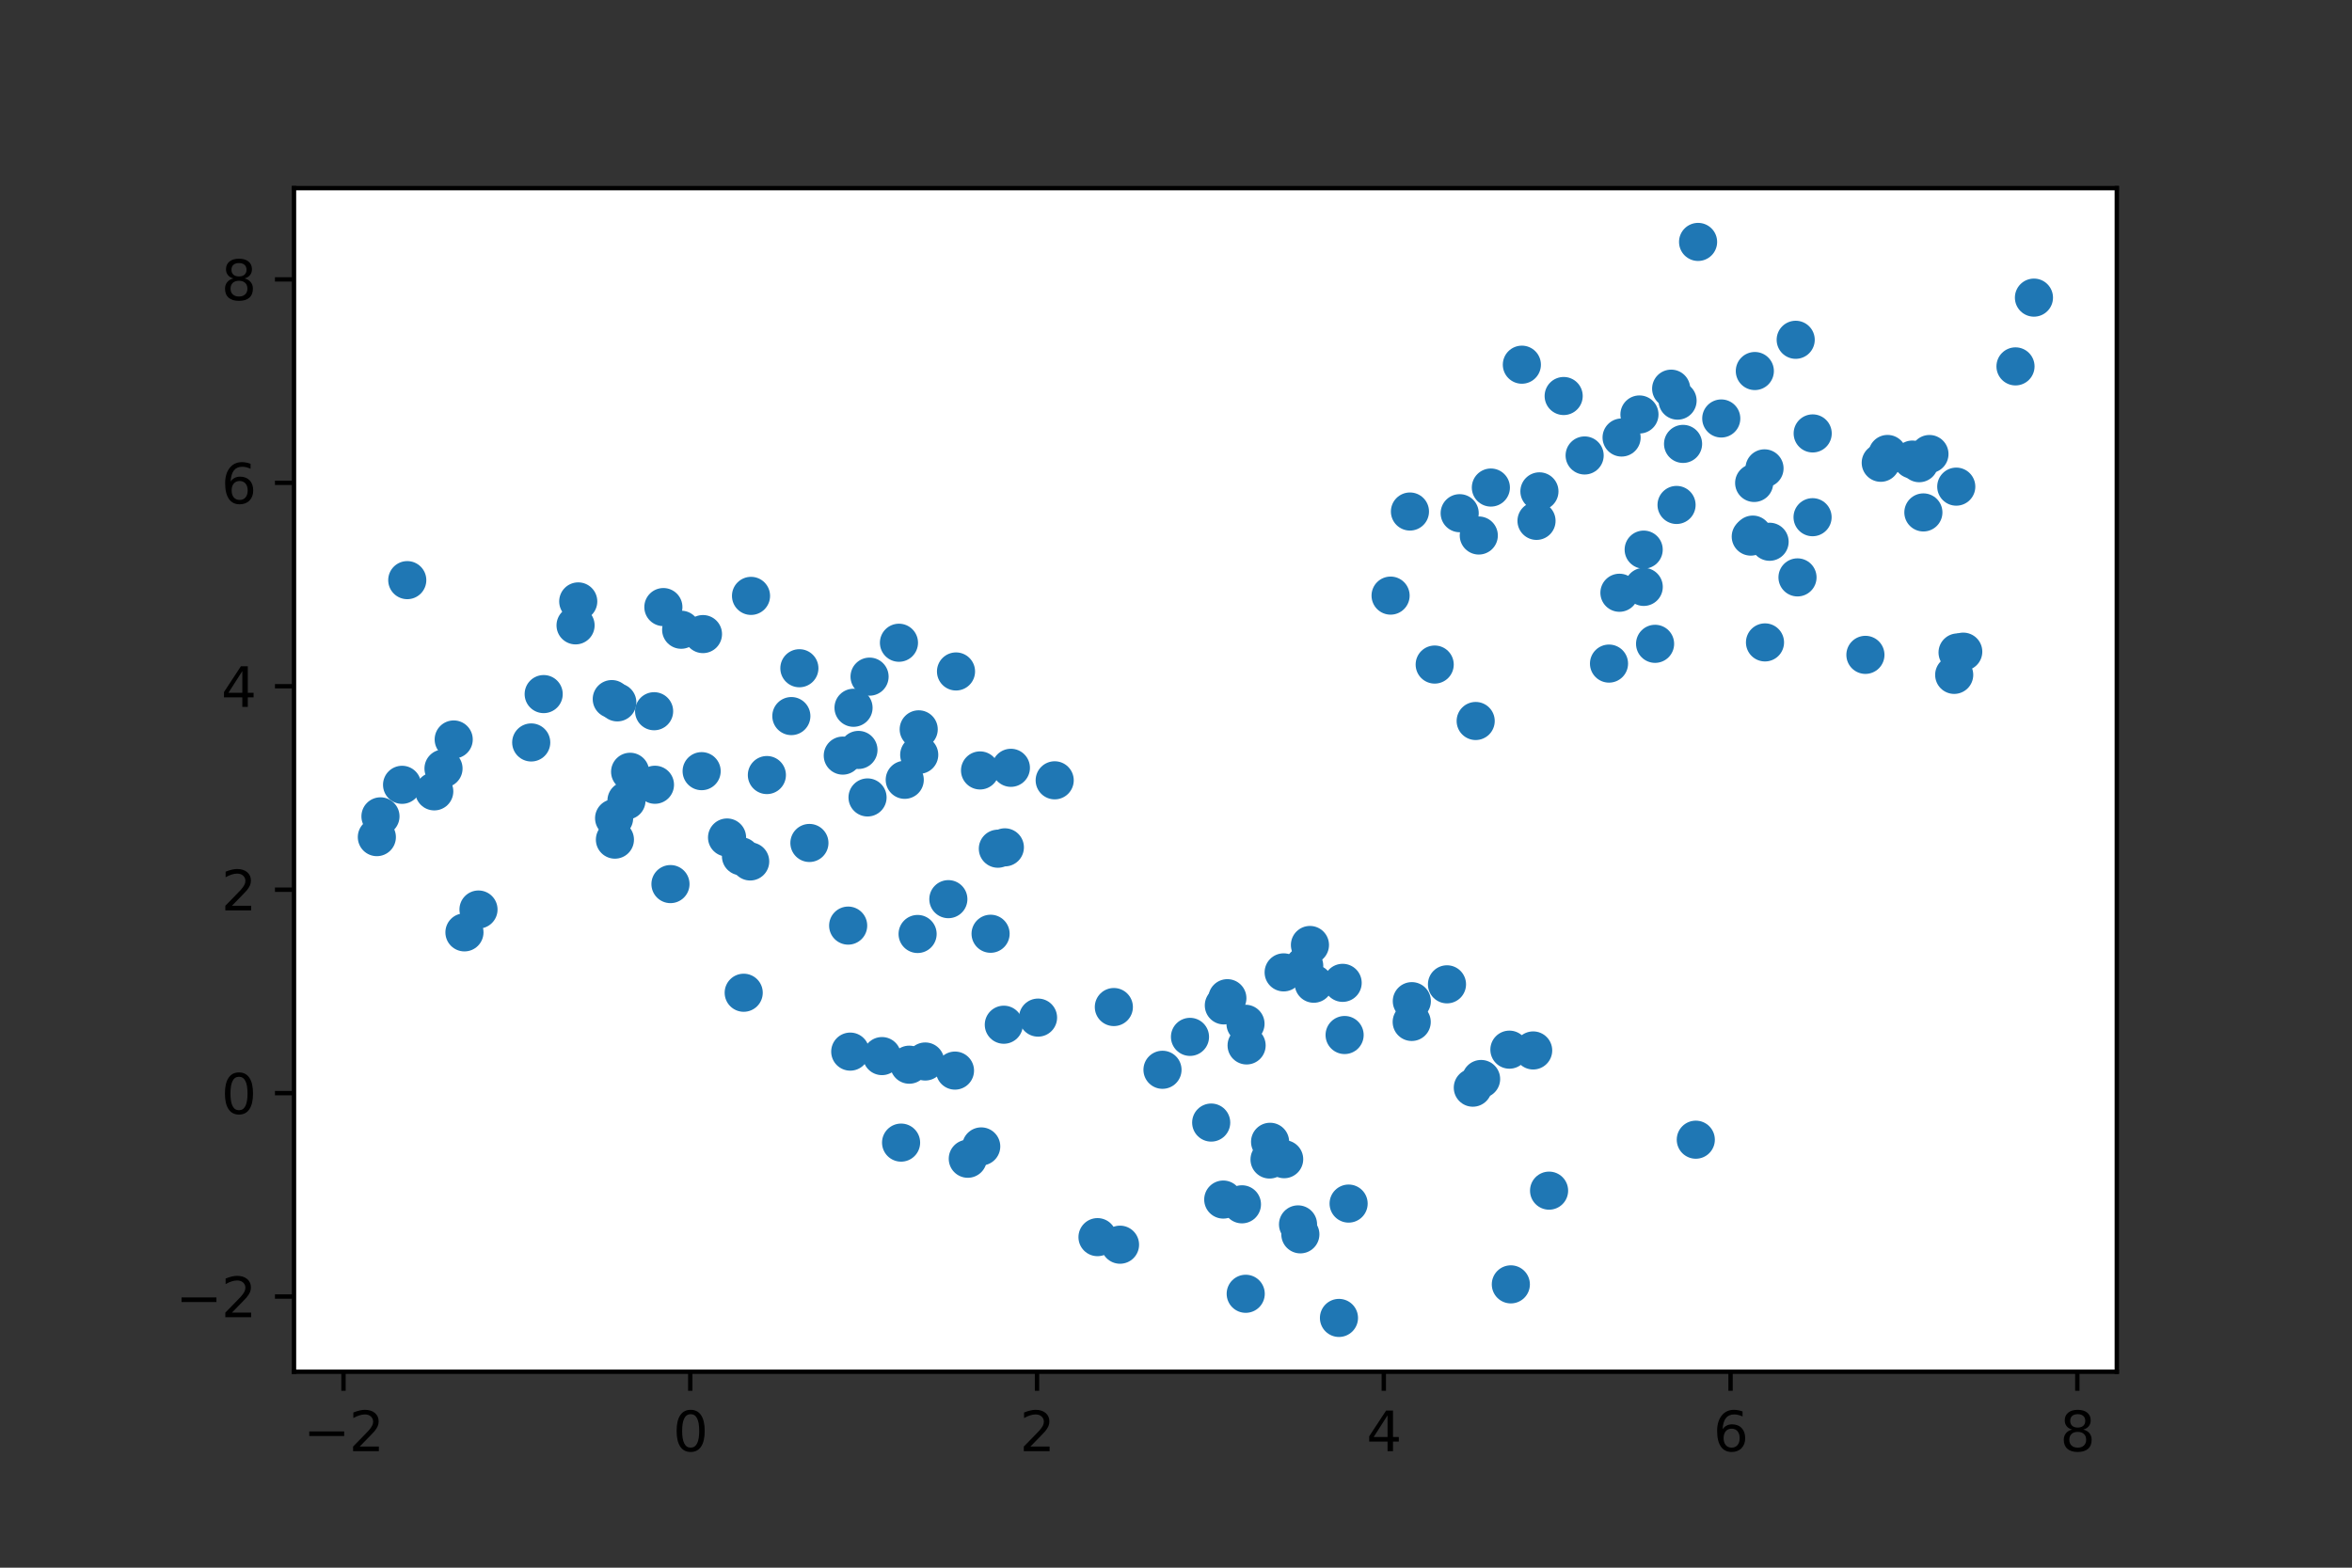<?xml version="1.0" encoding="utf-8" standalone="no"?>
<!DOCTYPE svg PUBLIC "-//W3C//DTD SVG 1.1//EN"
  "http://www.w3.org/Graphics/SVG/1.1/DTD/svg11.dtd">
<svg xmlns:xlink="http://www.w3.org/1999/xlink" width="432pt" height="288pt" viewBox="0 0 432 288" xmlns="http://www.w3.org/2000/svg" version="1.1">
 <rect x="0" y="0" width="432" height="288" fill="#333333" stroke="none"/>
 <defs>
  <style type="text/css">*{stroke-linejoin: round; stroke-linecap: butt}</style>
 </defs>
 <g id="figure_1">
  <g id="patch_1">
   <path d="M 0 288 
L 432 288 
L 432 0 
L 0 0 
L 0 288 
z
" style="fill: none"/>
  </g>
  <g id="axes_1">
   <g id="patch_2">
    <path d="M 54 252 
L 388.8 252 
L 388.8 34.56 
L 54 34.56 
z
" style="fill: #ffffff"/>
   </g>
   <g id="PathCollection_1">
    <defs>
     <path id="m612f68ea4b" d="M 0 3 
C 0.796 3 1.559 2.684 2.121 2.121 
C 2.684 1.559 3 0.796 3 0 
C 3 -0.796 2.684 -1.559 2.121 -2.121 
C 1.559 -2.684 0.796 -3 0 -3 
C -0.796 -3 -1.559 -2.684 -2.121 -2.121 
C -2.684 -1.559 -3 -0.796 -3 0 
C -3 0.796 -2.684 1.559 -2.121 2.121 
C -1.559 2.684 -0.796 3 0 3 
z
" style="stroke: #1f77b4"/>
    </defs>
    <g clip-path="url(#p2821aa1ecb)">
     <use xlink:href="#m612f68ea4b" x="201.583" y="227.275" style="fill: #1f77b4; stroke: #1f77b4"/>
     <use xlink:href="#m612f68ea4b" x="233.28" y="209.76" style="fill: #1f77b4; stroke: #1f77b4"/>
     <use xlink:href="#m612f68ea4b" x="277.501" y="235.952" style="fill: #1f77b4; stroke: #1f77b4"/>
     <use xlink:href="#m612f68ea4b" x="204.584" y="185.004" style="fill: #1f77b4; stroke: #1f77b4"/>
     <use xlink:href="#m612f68ea4b" x="235.867" y="212.955" style="fill: #1f77b4; stroke: #1f77b4"/>
     <use xlink:href="#m612f68ea4b" x="228.766" y="188.078" style="fill: #1f77b4; stroke: #1f77b4"/>
     <use xlink:href="#m612f68ea4b" x="180.225" y="210.609" style="fill: #1f77b4; stroke: #1f77b4"/>
     <use xlink:href="#m612f68ea4b" x="270.518" y="199.816" style="fill: #1f77b4; stroke: #1f77b4"/>
     <use xlink:href="#m612f68ea4b" x="235.774" y="178.635" style="fill: #1f77b4; stroke: #1f77b4"/>
     <use xlink:href="#m612f68ea4b" x="239.55" y="177.424" style="fill: #1f77b4; stroke: #1f77b4"/>
     <use xlink:href="#m612f68ea4b" x="240.603" y="173.604" style="fill: #1f77b4; stroke: #1f77b4"/>
     <use xlink:href="#m612f68ea4b" x="259.293" y="187.742" style="fill: #1f77b4; stroke: #1f77b4"/>
     <use xlink:href="#m612f68ea4b" x="175.405" y="196.68" style="fill: #1f77b4; stroke: #1f77b4"/>
     <use xlink:href="#m612f68ea4b" x="284.525" y="218.735" style="fill: #1f77b4; stroke: #1f77b4"/>
     <use xlink:href="#m612f68ea4b" x="246.609" y="180.558" style="fill: #1f77b4; stroke: #1f77b4"/>
     <use xlink:href="#m612f68ea4b" x="222.464" y="206.227" style="fill: #1f77b4; stroke: #1f77b4"/>
     <use xlink:href="#m612f68ea4b" x="259.315" y="183.924" style="fill: #1f77b4; stroke: #1f77b4"/>
     <use xlink:href="#m612f68ea4b" x="177.757" y="212.874" style="fill: #1f77b4; stroke: #1f77b4"/>
     <use xlink:href="#m612f68ea4b" x="238.841" y="226.761" style="fill: #1f77b4; stroke: #1f77b4"/>
     <use xlink:href="#m612f68ea4b" x="246.97" y="190.143" style="fill: #1f77b4; stroke: #1f77b4"/>
     <use xlink:href="#m612f68ea4b" x="247.705" y="221.111" style="fill: #1f77b4; stroke: #1f77b4"/>
     <use xlink:href="#m612f68ea4b" x="272.04" y="198.222" style="fill: #1f77b4; stroke: #1f77b4"/>
     <use xlink:href="#m612f68ea4b" x="169.943" y="195.008" style="fill: #1f77b4; stroke: #1f77b4"/>
     <use xlink:href="#m612f68ea4b" x="281.602" y="192.978" style="fill: #1f77b4; stroke: #1f77b4"/>
     <use xlink:href="#m612f68ea4b" x="184.567" y="155.666" style="fill: #1f77b4; stroke: #1f77b4"/>
     <use xlink:href="#m612f68ea4b" x="161.995" y="194.014" style="fill: #1f77b4; stroke: #1f77b4"/>
     <use xlink:href="#m612f68ea4b" x="228.805" y="237.682" style="fill: #1f77b4; stroke: #1f77b4"/>
     <use xlink:href="#m612f68ea4b" x="238.414" y="224.935" style="fill: #1f77b4; stroke: #1f77b4"/>
     <use xlink:href="#m612f68ea4b" x="184.374" y="188.252" style="fill: #1f77b4; stroke: #1f77b4"/>
     <use xlink:href="#m612f68ea4b" x="224.787" y="184.702" style="fill: #1f77b4; stroke: #1f77b4"/>
     <use xlink:href="#m612f68ea4b" x="265.773" y="180.83" style="fill: #1f77b4; stroke: #1f77b4"/>
     <use xlink:href="#m612f68ea4b" x="277.237" y="192.834" style="fill: #1f77b4; stroke: #1f77b4"/>
     <use xlink:href="#m612f68ea4b" x="181.944" y="171.54" style="fill: #1f77b4; stroke: #1f77b4"/>
     <use xlink:href="#m612f68ea4b" x="228.969" y="192.057" style="fill: #1f77b4; stroke: #1f77b4"/>
     <use xlink:href="#m612f68ea4b" x="205.719" y="228.664" style="fill: #1f77b4; stroke: #1f77b4"/>
     <use xlink:href="#m612f68ea4b" x="311.473" y="209.374" style="fill: #1f77b4; stroke: #1f77b4"/>
     <use xlink:href="#m612f68ea4b" x="225.434" y="183.378" style="fill: #1f77b4; stroke: #1f77b4"/>
     <use xlink:href="#m612f68ea4b" x="213.519" y="196.53" style="fill: #1f77b4; stroke: #1f77b4"/>
     <use xlink:href="#m612f68ea4b" x="167.005" y="195.595" style="fill: #1f77b4; stroke: #1f77b4"/>
     <use xlink:href="#m612f68ea4b" x="241.302" y="180.719" style="fill: #1f77b4; stroke: #1f77b4"/>
     <use xlink:href="#m612f68ea4b" x="156.168" y="193.193" style="fill: #1f77b4; stroke: #1f77b4"/>
     <use xlink:href="#m612f68ea4b" x="224.678" y="220.371" style="fill: #1f77b4; stroke: #1f77b4"/>
     <use xlink:href="#m612f68ea4b" x="233.181" y="213.012" style="fill: #1f77b4; stroke: #1f77b4"/>
     <use xlink:href="#m612f68ea4b" x="190.661" y="186.946" style="fill: #1f77b4; stroke: #1f77b4"/>
     <use xlink:href="#m612f68ea4b" x="168.54" y="171.582" style="fill: #1f77b4; stroke: #1f77b4"/>
     <use xlink:href="#m612f68ea4b" x="165.505" y="209.91" style="fill: #1f77b4; stroke: #1f77b4"/>
     <use xlink:href="#m612f68ea4b" x="228.112" y="221.245" style="fill: #1f77b4; stroke: #1f77b4"/>
     <use xlink:href="#m612f68ea4b" x="155.785" y="170.044" style="fill: #1f77b4; stroke: #1f77b4"/>
     <use xlink:href="#m612f68ea4b" x="218.569" y="190.484" style="fill: #1f77b4; stroke: #1f77b4"/>
     <use xlink:href="#m612f68ea4b" x="245.932" y="242.116" style="fill: #1f77b4; stroke: #1f77b4"/>
     <use xlink:href="#m612f68ea4b" x="263.515" y="122.086" style="fill: #1f77b4; stroke: #1f77b4"/>
     <use xlink:href="#m612f68ea4b" x="370.193" y="67.309" style="fill: #1f77b4; stroke: #1f77b4"/>
     <use xlink:href="#m612f68ea4b" x="301.901" y="100.972" style="fill: #1f77b4; stroke: #1f77b4"/>
     <use xlink:href="#m612f68ea4b" x="301.912" y="107.819" style="fill: #1f77b4; stroke: #1f77b4"/>
     <use xlink:href="#m612f68ea4b" x="358.934" y="123.98" style="fill: #1f77b4; stroke: #1f77b4"/>
     <use xlink:href="#m612f68ea4b" x="307.939" y="92.764" style="fill: #1f77b4; stroke: #1f77b4"/>
     <use xlink:href="#m612f68ea4b" x="324.183" y="118.017" style="fill: #1f77b4; stroke: #1f77b4"/>
     <use xlink:href="#m612f68ea4b" x="301.123" y="76.142" style="fill: #1f77b4; stroke: #1f77b4"/>
     <use xlink:href="#m612f68ea4b" x="297.447" y="108.896" style="fill: #1f77b4; stroke: #1f77b4"/>
     <use xlink:href="#m612f68ea4b" x="325.029" y="99.527" style="fill: #1f77b4; stroke: #1f77b4"/>
     <use xlink:href="#m612f68ea4b" x="360.597" y="119.717" style="fill: #1f77b4; stroke: #1f77b4"/>
     <use xlink:href="#m612f68ea4b" x="255.414" y="109.42" style="fill: #1f77b4; stroke: #1f77b4"/>
     <use xlink:href="#m612f68ea4b" x="282.752" y="90.268" style="fill: #1f77b4; stroke: #1f77b4"/>
     <use xlink:href="#m612f68ea4b" x="303.995" y="118.277" style="fill: #1f77b4; stroke: #1f77b4"/>
     <use xlink:href="#m612f68ea4b" x="359.555" y="119.864" style="fill: #1f77b4; stroke: #1f77b4"/>
     <use xlink:href="#m612f68ea4b" x="346.81" y="83.675" style="fill: #1f77b4; stroke: #1f77b4"/>
     <use xlink:href="#m612f68ea4b" x="351.246" y="84.431" style="fill: #1f77b4; stroke: #1f77b4"/>
     <use xlink:href="#m612f68ea4b" x="282.218" y="95.689" style="fill: #1f77b4; stroke: #1f77b4"/>
     <use xlink:href="#m612f68ea4b" x="311.893" y="44.444" style="fill: #1f77b4; stroke: #1f77b4"/>
     <use xlink:href="#m612f68ea4b" x="268.105" y="94.281" style="fill: #1f77b4; stroke: #1f77b4"/>
     <use xlink:href="#m612f68ea4b" x="342.627" y="120.305" style="fill: #1f77b4; stroke: #1f77b4"/>
     <use xlink:href="#m612f68ea4b" x="291.056" y="83.673" style="fill: #1f77b4; stroke: #1f77b4"/>
     <use xlink:href="#m612f68ea4b" x="308.125" y="73.602" style="fill: #1f77b4; stroke: #1f77b4"/>
     <use xlink:href="#m612f68ea4b" x="271.043" y="132.454" style="fill: #1f77b4; stroke: #1f77b4"/>
     <use xlink:href="#m612f68ea4b" x="354.389" y="83.409" style="fill: #1f77b4; stroke: #1f77b4"/>
     <use xlink:href="#m612f68ea4b" x="345.443" y="85.015" style="fill: #1f77b4; stroke: #1f77b4"/>
     <use xlink:href="#m612f68ea4b" x="279.526" y="66.997" style="fill: #1f77b4; stroke: #1f77b4"/>
     <use xlink:href="#m612f68ea4b" x="287.205" y="72.751" style="fill: #1f77b4; stroke: #1f77b4"/>
     <use xlink:href="#m612f68ea4b" x="273.833" y="89.567" style="fill: #1f77b4; stroke: #1f77b4"/>
     <use xlink:href="#m612f68ea4b" x="346.692" y="83.399" style="fill: #1f77b4; stroke: #1f77b4"/>
     <use xlink:href="#m612f68ea4b" x="373.582" y="54.677" style="fill: #1f77b4; stroke: #1f77b4"/>
     <use xlink:href="#m612f68ea4b" x="295.532" y="121.908" style="fill: #1f77b4; stroke: #1f77b4"/>
     <use xlink:href="#m612f68ea4b" x="330.154" y="106.073" style="fill: #1f77b4; stroke: #1f77b4"/>
     <use xlink:href="#m612f68ea4b" x="297.844" y="80.376" style="fill: #1f77b4; stroke: #1f77b4"/>
     <use xlink:href="#m612f68ea4b" x="332.943" y="79.624" style="fill: #1f77b4; stroke: #1f77b4"/>
     <use xlink:href="#m612f68ea4b" x="321.569" y="98.578" style="fill: #1f77b4; stroke: #1f77b4"/>
     <use xlink:href="#m612f68ea4b" x="332.921" y="95.015" style="fill: #1f77b4; stroke: #1f77b4"/>
     <use xlink:href="#m612f68ea4b" x="258.97" y="93.972" style="fill: #1f77b4; stroke: #1f77b4"/>
     <use xlink:href="#m612f68ea4b" x="353.274" y="94.138" style="fill: #1f77b4; stroke: #1f77b4"/>
     <use xlink:href="#m612f68ea4b" x="359.314" y="89.401" style="fill: #1f77b4; stroke: #1f77b4"/>
     <use xlink:href="#m612f68ea4b" x="322.193" y="88.723" style="fill: #1f77b4; stroke: #1f77b4"/>
     <use xlink:href="#m612f68ea4b" x="271.614" y="98.378" style="fill: #1f77b4; stroke: #1f77b4"/>
     <use xlink:href="#m612f68ea4b" x="321.941" y="98.213" style="fill: #1f77b4; stroke: #1f77b4"/>
     <use xlink:href="#m612f68ea4b" x="352.51" y="85.092" style="fill: #1f77b4; stroke: #1f77b4"/>
     <use xlink:href="#m612f68ea4b" x="322.316" y="68.162" style="fill: #1f77b4; stroke: #1f77b4"/>
     <use xlink:href="#m612f68ea4b" x="306.947" y="71.404" style="fill: #1f77b4; stroke: #1f77b4"/>
     <use xlink:href="#m612f68ea4b" x="309.134" y="81.549" style="fill: #1f77b4; stroke: #1f77b4"/>
     <use xlink:href="#m612f68ea4b" x="324.094" y="86.044" style="fill: #1f77b4; stroke: #1f77b4"/>
     <use xlink:href="#m612f68ea4b" x="316.15" y="76.879" style="fill: #1f77b4; stroke: #1f77b4"/>
     <use xlink:href="#m612f68ea4b" x="329.822" y="62.423" style="fill: #1f77b4; stroke: #1f77b4"/>
     <use xlink:href="#m612f68ea4b" x="133.541" y="153.857" style="fill: #1f77b4; stroke: #1f77b4"/>
     <use xlink:href="#m612f68ea4b" x="154.797" y="138.813" style="fill: #1f77b4; stroke: #1f77b4"/>
     <use xlink:href="#m612f68ea4b" x="81.461" y="141.182" style="fill: #1f77b4; stroke: #1f77b4"/>
     <use xlink:href="#m612f68ea4b" x="97.571" y="136.396" style="fill: #1f77b4; stroke: #1f77b4"/>
     <use xlink:href="#m612f68ea4b" x="157.675" y="137.77" style="fill: #1f77b4; stroke: #1f77b4"/>
     <use xlink:href="#m612f68ea4b" x="185.673" y="141.055" style="fill: #1f77b4; stroke: #1f77b4"/>
     <use xlink:href="#m612f68ea4b" x="120.143" y="130.659" style="fill: #1f77b4; stroke: #1f77b4"/>
     <use xlink:href="#m612f68ea4b" x="136.599" y="182.377" style="fill: #1f77b4; stroke: #1f77b4"/>
     <use xlink:href="#m612f68ea4b" x="112.366" y="128.429" style="fill: #1f77b4; stroke: #1f77b4"/>
     <use xlink:href="#m612f68ea4b" x="159.344" y="146.498" style="fill: #1f77b4; stroke: #1f77b4"/>
     <use xlink:href="#m612f68ea4b" x="140.855" y="142.385" style="fill: #1f77b4; stroke: #1f77b4"/>
     <use xlink:href="#m612f68ea4b" x="87.887" y="167.088" style="fill: #1f77b4; stroke: #1f77b4"/>
     <use xlink:href="#m612f68ea4b" x="180.008" y="141.537" style="fill: #1f77b4; stroke: #1f77b4"/>
     <use xlink:href="#m612f68ea4b" x="115.068" y="147.073" style="fill: #1f77b4; stroke: #1f77b4"/>
     <use xlink:href="#m612f68ea4b" x="166.177" y="143.26" style="fill: #1f77b4; stroke: #1f77b4"/>
     <use xlink:href="#m612f68ea4b" x="174.187" y="165.184" style="fill: #1f77b4; stroke: #1f77b4"/>
     <use xlink:href="#m612f68ea4b" x="112.944" y="154.25" style="fill: #1f77b4; stroke: #1f77b4"/>
     <use xlink:href="#m612f68ea4b" x="159.717" y="124.305" style="fill: #1f77b4; stroke: #1f77b4"/>
     <use xlink:href="#m612f68ea4b" x="193.719" y="143.352" style="fill: #1f77b4; stroke: #1f77b4"/>
     <use xlink:href="#m612f68ea4b" x="115.736" y="141.786" style="fill: #1f77b4; stroke: #1f77b4"/>
     <use xlink:href="#m612f68ea4b" x="73.85" y="144.179" style="fill: #1f77b4; stroke: #1f77b4"/>
     <use xlink:href="#m612f68ea4b" x="168.742" y="133.988" style="fill: #1f77b4; stroke: #1f77b4"/>
     <use xlink:href="#m612f68ea4b" x="79.762" y="145.382" style="fill: #1f77b4; stroke: #1f77b4"/>
     <use xlink:href="#m612f68ea4b" x="156.771" y="130.025" style="fill: #1f77b4; stroke: #1f77b4"/>
     <use xlink:href="#m612f68ea4b" x="74.804" y="106.577" style="fill: #1f77b4; stroke: #1f77b4"/>
     <use xlink:href="#m612f68ea4b" x="121.844" y="111.527" style="fill: #1f77b4; stroke: #1f77b4"/>
     <use xlink:href="#m612f68ea4b" x="137.942" y="109.47" style="fill: #1f77b4; stroke: #1f77b4"/>
     <use xlink:href="#m612f68ea4b" x="113.382" y="129.033" style="fill: #1f77b4; stroke: #1f77b4"/>
     <use xlink:href="#m612f68ea4b" x="137.789" y="158.258" style="fill: #1f77b4; stroke: #1f77b4"/>
     <use xlink:href="#m612f68ea4b" x="129.117" y="116.488" style="fill: #1f77b4; stroke: #1f77b4"/>
     <use xlink:href="#m612f68ea4b" x="83.334" y="135.848" style="fill: #1f77b4; stroke: #1f77b4"/>
     <use xlink:href="#m612f68ea4b" x="69.881" y="149.974" style="fill: #1f77b4; stroke: #1f77b4"/>
     <use xlink:href="#m612f68ea4b" x="99.86" y="127.511" style="fill: #1f77b4; stroke: #1f77b4"/>
     <use xlink:href="#m612f68ea4b" x="125.111" y="115.689" style="fill: #1f77b4; stroke: #1f77b4"/>
     <use xlink:href="#m612f68ea4b" x="69.218" y="153.788" style="fill: #1f77b4; stroke: #1f77b4"/>
     <use xlink:href="#m612f68ea4b" x="146.824" y="122.762" style="fill: #1f77b4; stroke: #1f77b4"/>
     <use xlink:href="#m612f68ea4b" x="165.115" y="118.079" style="fill: #1f77b4; stroke: #1f77b4"/>
     <use xlink:href="#m612f68ea4b" x="148.668" y="154.861" style="fill: #1f77b4; stroke: #1f77b4"/>
     <use xlink:href="#m612f68ea4b" x="123.148" y="162.416" style="fill: #1f77b4; stroke: #1f77b4"/>
     <use xlink:href="#m612f68ea4b" x="112.795" y="150.313" style="fill: #1f77b4; stroke: #1f77b4"/>
     <use xlink:href="#m612f68ea4b" x="136.097" y="157.308" style="fill: #1f77b4; stroke: #1f77b4"/>
     <use xlink:href="#m612f68ea4b" x="183.28" y="155.916" style="fill: #1f77b4; stroke: #1f77b4"/>
     <use xlink:href="#m612f68ea4b" x="128.873" y="141.67" style="fill: #1f77b4; stroke: #1f77b4"/>
     <use xlink:href="#m612f68ea4b" x="105.716" y="114.885" style="fill: #1f77b4; stroke: #1f77b4"/>
     <use xlink:href="#m612f68ea4b" x="120.299" y="144.168" style="fill: #1f77b4; stroke: #1f77b4"/>
     <use xlink:href="#m612f68ea4b" x="85.307" y="171.285" style="fill: #1f77b4; stroke: #1f77b4"/>
     <use xlink:href="#m612f68ea4b" x="175.594" y="123.354" style="fill: #1f77b4; stroke: #1f77b4"/>
     <use xlink:href="#m612f68ea4b" x="145.35" y="131.552" style="fill: #1f77b4; stroke: #1f77b4"/>
     <use xlink:href="#m612f68ea4b" x="168.836" y="138.663" style="fill: #1f77b4; stroke: #1f77b4"/>
     <use xlink:href="#m612f68ea4b" x="106.207" y="110.486" style="fill: #1f77b4; stroke: #1f77b4"/>
    </g>
   </g>
   <g id="matplotlib.axis_1">
    <g id="xtick_1">
     <g id="line2d_1">
      <defs>
       <path id="m486f0271b7" d="M 0 0 
L 0 3.5 
" style="stroke: #000000; stroke-width: 0.8"/>
      </defs>
      <g>
       <use xlink:href="#m486f0271b7" x="63.091" y="252" style="stroke: #000000; stroke-width: 0.8"/>
      </g>
     </g>
     <g id="text_1">
      <!-- −2 -->
      <g transform="translate(55.72 266.598)scale(0.1 -0.1)">
       <defs>
        <path id="DejaVuSans-2212" d="M 678 2272 
L 4684 2272 
L 4684 1741 
L 678 1741 
L 678 2272 
z
" transform="scale(0.016)"/>
        <path id="DejaVuSans-32" d="M 1228 531 
L 3431 531 
L 3431 0 
L 469 0 
L 469 531 
Q 828 903 1448 1529 
Q 2069 2156 2228 2338 
Q 2531 2678 2651 2914 
Q 2772 3150 2772 3378 
Q 2772 3750 2511 3984 
Q 2250 4219 1831 4219 
Q 1534 4219 1204 4116 
Q 875 4013 500 3803 
L 500 4441 
Q 881 4594 1212 4672 
Q 1544 4750 1819 4750 
Q 2544 4750 2975 4387 
Q 3406 4025 3406 3419 
Q 3406 3131 3298 2873 
Q 3191 2616 2906 2266 
Q 2828 2175 2409 1742 
Q 1991 1309 1228 531 
z
" transform="scale(0.016)"/>
       </defs>
       <use xlink:href="#DejaVuSans-2212"/>
       <use xlink:href="#DejaVuSans-32" x="83.789"/>
      </g>
     </g>
    </g>
    <g id="xtick_2">
     <g id="line2d_2">
      <g>
       <use xlink:href="#m486f0271b7" x="126.783" y="252" style="stroke: #000000; stroke-width: 0.8"/>
      </g>
     </g>
     <g id="text_2">
      <!-- 0 -->
      <g transform="translate(123.602 266.598)scale(0.1 -0.1)">
       <defs>
        <path id="DejaVuSans-30" d="M 2034 4250 
Q 1547 4250 1301 3770 
Q 1056 3291 1056 2328 
Q 1056 1369 1301 889 
Q 1547 409 2034 409 
Q 2525 409 2770 889 
Q 3016 1369 3016 2328 
Q 3016 3291 2770 3770 
Q 2525 4250 2034 4250 
z
M 2034 4750 
Q 2819 4750 3233 4129 
Q 3647 3509 3647 2328 
Q 3647 1150 3233 529 
Q 2819 -91 2034 -91 
Q 1250 -91 836 529 
Q 422 1150 422 2328 
Q 422 3509 836 4129 
Q 1250 4750 2034 4750 
z
" transform="scale(0.016)"/>
       </defs>
       <use xlink:href="#DejaVuSans-30"/>
      </g>
     </g>
    </g>
    <g id="xtick_3">
     <g id="line2d_3">
      <g>
       <use xlink:href="#m486f0271b7" x="190.474" y="252" style="stroke: #000000; stroke-width: 0.8"/>
      </g>
     </g>
     <g id="text_3">
      <!-- 2 -->
      <g transform="translate(187.293 266.598)scale(0.1 -0.1)">
       <use xlink:href="#DejaVuSans-32"/>
      </g>
     </g>
    </g>
    <g id="xtick_4">
     <g id="line2d_4">
      <g>
       <use xlink:href="#m486f0271b7" x="254.166" y="252" style="stroke: #000000; stroke-width: 0.8"/>
      </g>
     </g>
     <g id="text_4">
      <!-- 4 -->
      <g transform="translate(250.985 266.598)scale(0.1 -0.1)">
       <defs>
        <path id="DejaVuSans-34" d="M 2419 4116 
L 825 1625 
L 2419 1625 
L 2419 4116 
z
M 2253 4666 
L 3047 4666 
L 3047 1625 
L 3713 1625 
L 3713 1100 
L 3047 1100 
L 3047 0 
L 2419 0 
L 2419 1100 
L 313 1100 
L 313 1709 
L 2253 4666 
z
" transform="scale(0.016)"/>
       </defs>
       <use xlink:href="#DejaVuSans-34"/>
      </g>
     </g>
    </g>
    <g id="xtick_5">
     <g id="line2d_5">
      <g>
       <use xlink:href="#m486f0271b7" x="317.857" y="252" style="stroke: #000000; stroke-width: 0.8"/>
      </g>
     </g>
     <g id="text_5">
      <!-- 6 -->
      <g transform="translate(314.676 266.598)scale(0.1 -0.1)">
       <defs>
        <path id="DejaVuSans-36" d="M 2113 2584 
Q 1688 2584 1439 2293 
Q 1191 2003 1191 1497 
Q 1191 994 1439 701 
Q 1688 409 2113 409 
Q 2538 409 2786 701 
Q 3034 994 3034 1497 
Q 3034 2003 2786 2293 
Q 2538 2584 2113 2584 
z
M 3366 4563 
L 3366 3988 
Q 3128 4100 2886 4159 
Q 2644 4219 2406 4219 
Q 1781 4219 1451 3797 
Q 1122 3375 1075 2522 
Q 1259 2794 1537 2939 
Q 1816 3084 2150 3084 
Q 2853 3084 3261 2657 
Q 3669 2231 3669 1497 
Q 3669 778 3244 343 
Q 2819 -91 2113 -91 
Q 1303 -91 875 529 
Q 447 1150 447 2328 
Q 447 3434 972 4092 
Q 1497 4750 2381 4750 
Q 2619 4750 2861 4703 
Q 3103 4656 3366 4563 
z
" transform="scale(0.016)"/>
       </defs>
       <use xlink:href="#DejaVuSans-36"/>
      </g>
     </g>
    </g>
    <g id="xtick_6">
     <g id="line2d_6">
      <g>
       <use xlink:href="#m486f0271b7" x="381.549" y="252" style="stroke: #000000; stroke-width: 0.8"/>
      </g>
     </g>
     <g id="text_6">
      <!-- 8 -->
      <g transform="translate(378.367 266.598)scale(0.1 -0.1)">
       <defs>
        <path id="DejaVuSans-38" d="M 2034 2216 
Q 1584 2216 1326 1975 
Q 1069 1734 1069 1313 
Q 1069 891 1326 650 
Q 1584 409 2034 409 
Q 2484 409 2743 651 
Q 3003 894 3003 1313 
Q 3003 1734 2745 1975 
Q 2488 2216 2034 2216 
z
M 1403 2484 
Q 997 2584 770 2862 
Q 544 3141 544 3541 
Q 544 4100 942 4425 
Q 1341 4750 2034 4750 
Q 2731 4750 3128 4425 
Q 3525 4100 3525 3541 
Q 3525 3141 3298 2862 
Q 3072 2584 2669 2484 
Q 3125 2378 3379 2068 
Q 3634 1759 3634 1313 
Q 3634 634 3220 271 
Q 2806 -91 2034 -91 
Q 1263 -91 848 271 
Q 434 634 434 1313 
Q 434 1759 690 2068 
Q 947 2378 1403 2484 
z
M 1172 3481 
Q 1172 3119 1398 2916 
Q 1625 2713 2034 2713 
Q 2441 2713 2670 2916 
Q 2900 3119 2900 3481 
Q 2900 3844 2670 4047 
Q 2441 4250 2034 4250 
Q 1625 4250 1398 4047 
Q 1172 3844 1172 3481 
z
" transform="scale(0.016)"/>
       </defs>
       <use xlink:href="#DejaVuSans-38"/>
      </g>
     </g>
    </g>
   </g>
   <g id="matplotlib.axis_2">
    <g id="ytick_1">
     <g id="line2d_7">
      <defs>
       <path id="m51d7f8d942" d="M 0 0 
L -3.5 0 
" style="stroke: #000000; stroke-width: 0.8"/>
      </defs>
      <g>
       <use xlink:href="#m51d7f8d942" x="54" y="238.187" style="stroke: #000000; stroke-width: 0.8"/>
      </g>
     </g>
     <g id="text_7">
      <!-- −2 -->
      <g transform="translate(32.258 241.986)scale(0.1 -0.1)">
       <use xlink:href="#DejaVuSans-2212"/>
       <use xlink:href="#DejaVuSans-32" x="83.789"/>
      </g>
     </g>
    </g>
    <g id="ytick_2">
     <g id="line2d_8">
      <g>
       <use xlink:href="#m51d7f8d942" x="54" y="200.815" style="stroke: #000000; stroke-width: 0.8"/>
      </g>
     </g>
     <g id="text_8">
      <!-- 0 -->
      <g transform="translate(40.638 204.614)scale(0.1 -0.1)">
       <use xlink:href="#DejaVuSans-30"/>
      </g>
     </g>
    </g>
    <g id="ytick_3">
     <g id="line2d_9">
      <g>
       <use xlink:href="#m51d7f8d942" x="54" y="163.443" style="stroke: #000000; stroke-width: 0.8"/>
      </g>
     </g>
     <g id="text_9">
      <!-- 2 -->
      <g transform="translate(40.638 167.243)scale(0.1 -0.1)">
       <use xlink:href="#DejaVuSans-32"/>
      </g>
     </g>
    </g>
    <g id="ytick_4">
     <g id="line2d_10">
      <g>
       <use xlink:href="#m51d7f8d942" x="54" y="126.072" style="stroke: #000000; stroke-width: 0.8"/>
      </g>
     </g>
     <g id="text_10">
      <!-- 4 -->
      <g transform="translate(40.638 129.871)scale(0.1 -0.1)">
       <use xlink:href="#DejaVuSans-34"/>
      </g>
     </g>
    </g>
    <g id="ytick_5">
     <g id="line2d_11">
      <g>
       <use xlink:href="#m51d7f8d942" x="54" y="88.7" style="stroke: #000000; stroke-width: 0.8"/>
      </g>
     </g>
     <g id="text_11">
      <!-- 6 -->
      <g transform="translate(40.638 92.499)scale(0.1 -0.1)">
       <use xlink:href="#DejaVuSans-36"/>
      </g>
     </g>
    </g>
    <g id="ytick_6">
     <g id="line2d_12">
      <g>
       <use xlink:href="#m51d7f8d942" x="54" y="51.328" style="stroke: #000000; stroke-width: 0.8"/>
      </g>
     </g>
     <g id="text_12">
      <!-- 8 -->
      <g transform="translate(40.638 55.127)scale(0.1 -0.1)">
       <use xlink:href="#DejaVuSans-38"/>
      </g>
     </g>
    </g>
   </g>
   <g id="patch_3">
    <path d="M 54 252 
L 54 34.56 
" style="fill: none; stroke: #000000; stroke-width: 0.8; stroke-linejoin: miter; stroke-linecap: square"/>
   </g>
   <g id="patch_4">
    <path d="M 388.8 252 
L 388.8 34.56 
" style="fill: none; stroke: #000000; stroke-width: 0.8; stroke-linejoin: miter; stroke-linecap: square"/>
   </g>
   <g id="patch_5">
    <path d="M 54 252 
L 388.8 252 
" style="fill: none; stroke: #000000; stroke-width: 0.8; stroke-linejoin: miter; stroke-linecap: square"/>
   </g>
   <g id="patch_6">
    <path d="M 54 34.56 
L 388.8 34.56 
" style="fill: none; stroke: #000000; stroke-width: 0.8; stroke-linejoin: miter; stroke-linecap: square"/>
   </g>
  </g>
 </g>
 <defs>
  <clipPath id="p2821aa1ecb">
   <rect x="54" y="34.56" width="334.8" height="217.44"/>
  </clipPath>
 </defs>
</svg>
